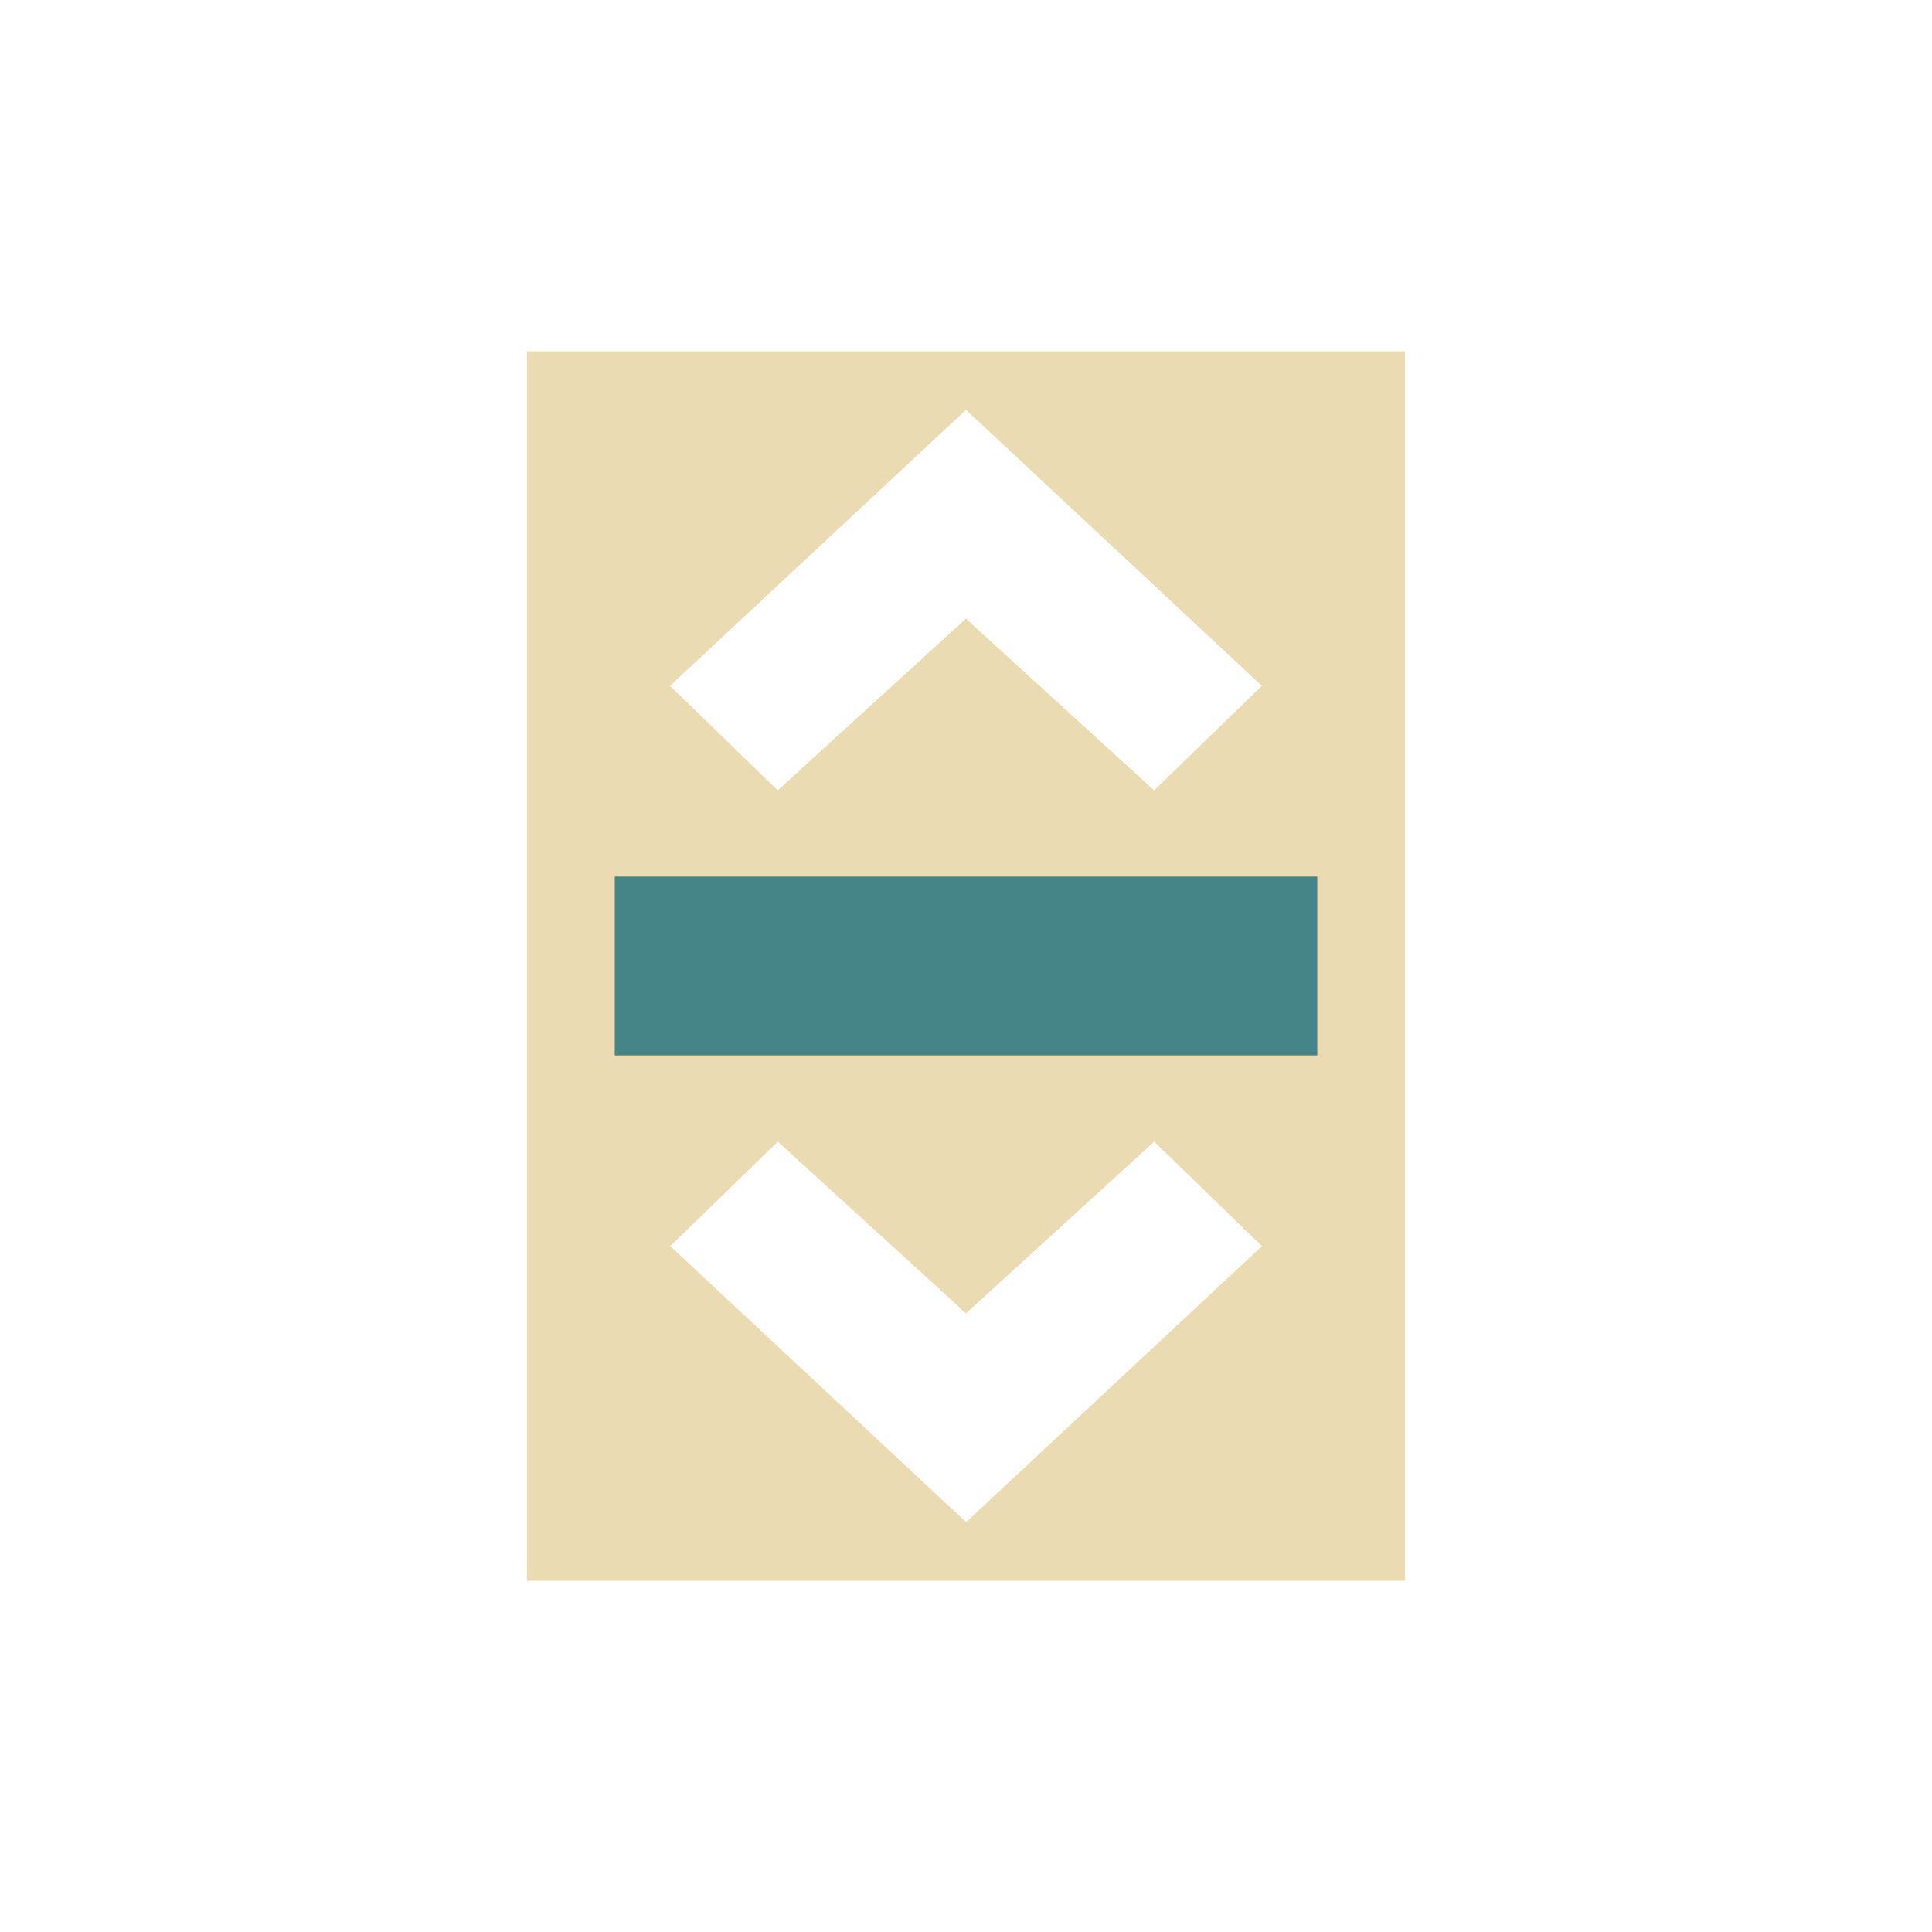 <svg width="22" height="22" version="1.1" xmlns="http://www.w3.org/2000/svg">
  <defs>
    <style id="current-color-scheme" type="text/css">.ColorScheme-Text { color:#ebdbb2; } .ColorScheme-Highlight { color:#458588; }</style>
  </defs>
  <path class="ColorScheme-Text" d="m6 4v14h10v-14zm5 0.667 3.369 3.143-1.227 1.19-2.143-1.955-2.143 1.955-1.227-1.19zm-2.143 8.333 2.143 1.955 2.143-1.955 1.227 1.19-3.369 3.143-3.369-3.143z" fill="currentColor"/>
  <path class="ColorScheme-Highlight" d="m7 9.982v2.036h8v-2.036z" fill="currentColor"/>
</svg>
